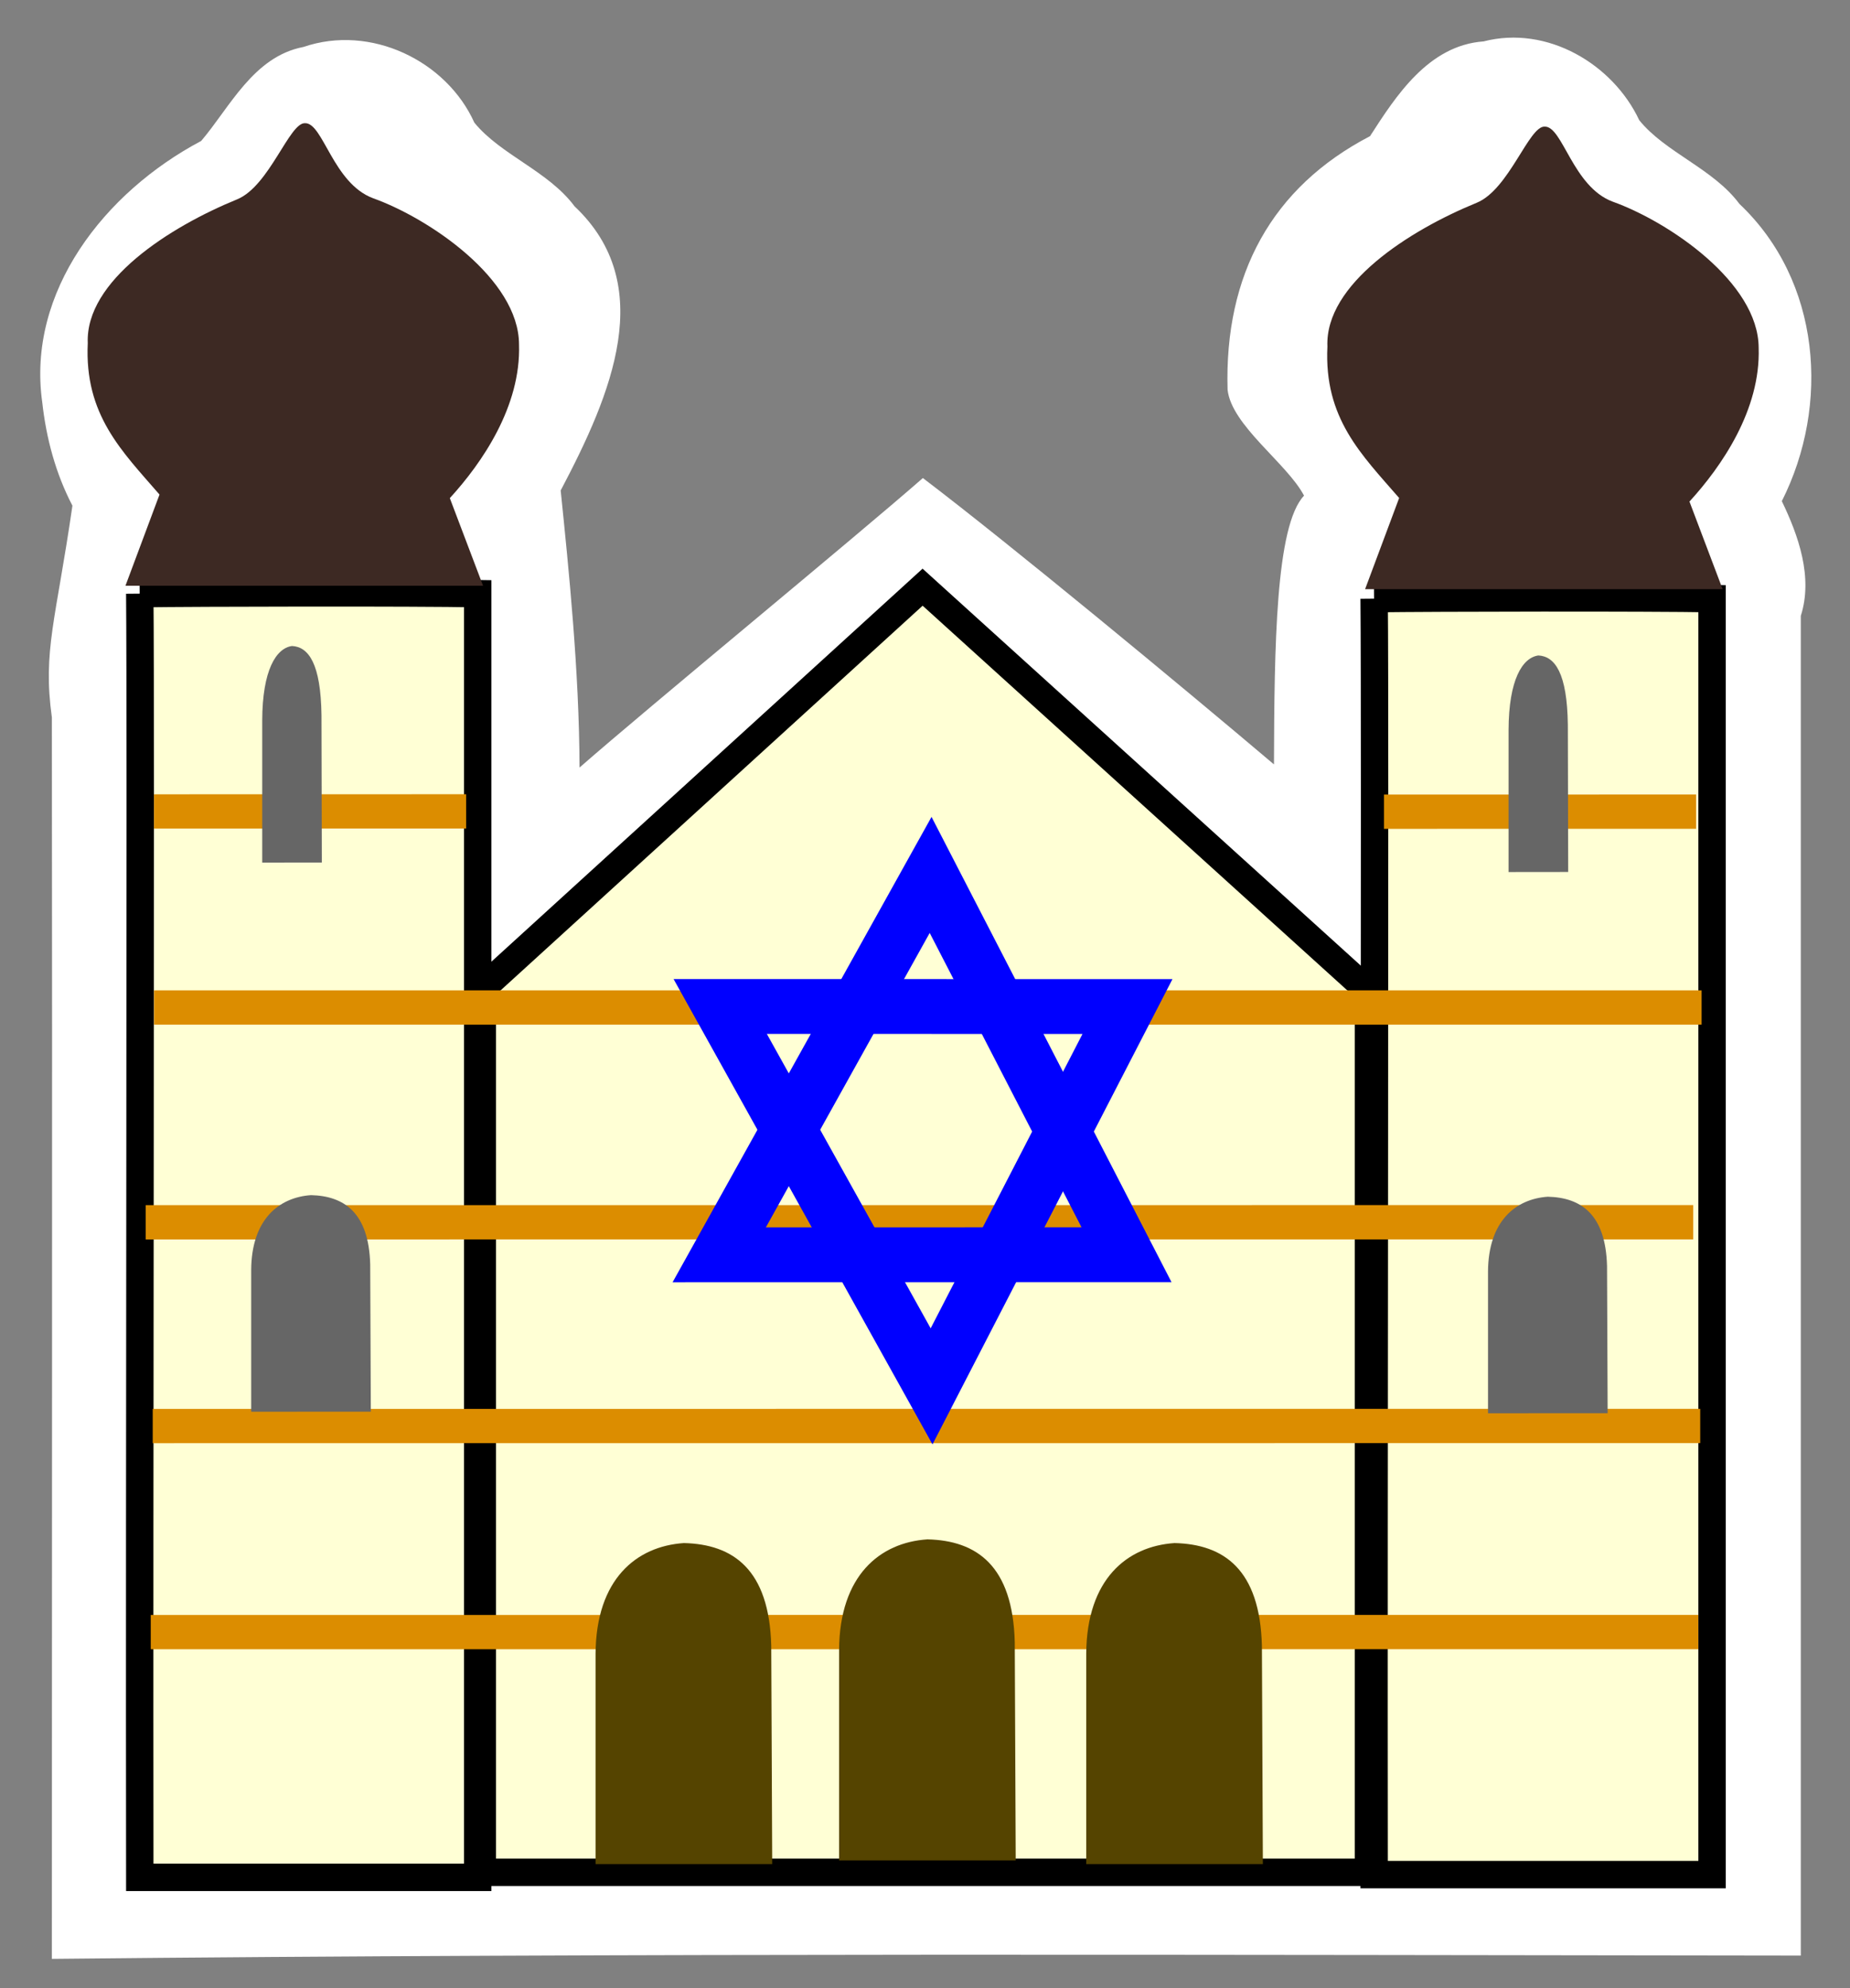 <?xml version="1.0" encoding="UTF-8" standalone="no"?>
<!-- Created with Inkscape (http://www.inkscape.org/) -->

<svg
   width="27"
   height="29"
   viewBox="0 0 27 29"
   version="1.1"
   id="SVGRoot"
   xmlns="http://www.w3.org/2000/svg"
   xmlns:svg="http://www.w3.org/2000/svg">
  <rect x="0" y="0" width="27" height="29" fill="#808080" stroke="none"/>
  <defs
     id="defs632" />
  <g
     id="layer1">
    <path
       id="path12192-0"
       style="fill:#ffffff;fill-opacity:1;stroke:none;stroke-width:0.4;stroke-dasharray:none;paint-order:fill markers stroke"
       d="m 21.652,0.604 c -0.805,0.058 -1.279,0.796 -1.657,1.382 -1.434,0.746 -2.127,2.02 -2.079,3.699 0.058,0.523 0.869,1.075 1.116,1.545 C 18.616,7.666 18.599,9.436 18.593,11.15 17.234,10 14.754,7.949 13.469,6.973 12.46,7.856 9.466,10.313 8.458,11.196 8.454,9.786 8.3,8.301 8.183,7.154 8.928,5.743 9.599,4.154 8.386,3.01 8.002,2.494 7.308,2.261 6.923,1.789 6.517,0.887 5.41,0.349 4.429,0.685 3.698,0.824 3.353,1.568 2.936,2.056 1.526,2.802 0.387,4.256 0.617,5.871 0.675,6.393 0.812,6.906 1.057,7.376 0.816,9.044 0.622,9.49 0.757,10.465 c 0.007,6.036 7.067e-5,12.072 0,18.108 C 9.265,28.486 17.774,28.516 26.282,28.525 V 8.983 C 26.463,8.419 26.247,7.811 26.005,7.31 26.712,5.909 26.577,4.099 25.386,2.974 25.002,2.458 24.305,2.226 23.924,1.753 23.54,0.936 22.582,0.364 21.652,0.604 Z" />
    <path
       style="fill:#ffffd5;fill-opacity:1;stroke:#000000;stroke-width:0.4;stroke-dasharray:none;paint-order:fill markers stroke"
       d="M 7.039,27.311 V 14.419 L 13.465,8.565 19.972,14.456 v 12.855 z"
       id="path12192" />
    <path
       id="rect8119-4-0"
       style="fill:#ffffd5;fill-opacity:1;stroke:#000000;stroke-width:0.4;stroke-dasharray:none;paint-order:fill markers stroke"
       d="m 2.04,8.659 c 0.018,2.018 -0.008,12.952 0,18.725 H 6.972 V 8.659 c -0.914,-0.018 -4.073,-0.012 -4.932,0 z" />
    <path
       style="fill:#3d2923;fill-opacity:1;stroke:none;stroke-width:0.4;paint-order:fill markers stroke"
       d="M 1.831,8.544 2.328,7.214 C 1.779,6.58 1.23,6.052 1.281,5.005 1.243,4.096 2.475,3.31 3.46,2.908 3.933,2.715 4.223,1.784 4.452,1.797 c 0.263,-0.008 0.408,0.878 0.994,1.095 0.815,0.292 2.126,1.177 2.129,2.132 0.03,0.902 -0.541,1.73 -1.01,2.242 L 7.05,8.544 Z"
       id="path8159" />
    <path
       id="rect8119-4-0-1"
       style="fill:#ffffd5;fill-opacity:1;stroke:#000000;stroke-width:0.4;stroke-dasharray:none;paint-order:fill markers stroke"
       d="m 20.055,8.732 c 0.018,2.005 -0.008,12.874 0,18.612 h 4.932 V 8.732 c -0.914,-0.017 -4.073,-0.012 -4.932,0 z" />
    <path
       style="fill:#992200;fill-opacity:1;stroke:#dc8d00;stroke-width:0.5;stroke-dasharray:none;stroke-opacity:1;paint-order:fill markers stroke"
       d="m 20.199,11.84 4.555,-7.68e-4"
       id="path25186" />
    <path
       style="fill:#992200;fill-opacity:1;stroke:#dc8d00;stroke-width:0.5;stroke-dasharray:none;stroke-opacity:1;paint-order:fill markers stroke"
       d="M 2.248,11.836 6.803,11.835"
       id="path25186-0" />
    <path
       style="fill:#992200;fill-opacity:1;stroke:#dc8d00;stroke-width:0.5;stroke-dasharray:none;stroke-opacity:1;paint-order:fill markers stroke"
       d="M 2.2,23.807 24.786,23.806"
       id="path25186-08" />
    <path
       style="fill:#554400;stroke:none;stroke-width:0.4;stroke-dasharray:none;paint-order:fill markers stroke"
       d="m 8.692,27.191 v -3.069 c 0.007,-1.09 0.598,-1.568 1.289,-1.614 0.718,0.017 1.246,0.382 1.275,1.498 l 0.014,3.185 z"
       id="path15175-4" />
    <path
       style="fill:#554400;stroke:none;stroke-width:0.4;stroke-dasharray:none;paint-order:fill markers stroke"
       d="m 12.246,27.137 v -3.069 c 0.007,-1.09 0.598,-1.568 1.289,-1.614 0.718,0.017 1.246,0.382 1.275,1.498 l 0.014,3.185 z"
       id="path15175-4-2" />
    <path
       style="fill:#554400;stroke:none;stroke-width:0.4;stroke-dasharray:none;paint-order:fill markers stroke"
       d="m 15.853,27.191 v -3.069 c 0.007,-1.09 0.598,-1.568 1.289,-1.614 0.718,0.017 1.246,0.382 1.275,1.498 l 0.014,3.185 z"
       id="path15175-4-0" />
    <path
       style="fill:#992200;fill-opacity:1;stroke:#dc8d00;stroke-width:0.5;stroke-dasharray:none;stroke-opacity:1;paint-order:fill markers stroke"
       d="M 2.229,20.801 24.814,20.8"
       id="path25186-08-0" />
    <path
       style="fill:#992200;fill-opacity:1;stroke:#dc8d00;stroke-width:0.5;stroke-dasharray:none;stroke-opacity:1;paint-order:fill markers stroke"
       d="m 2.126,17.829 22.586,-7.69e-4"
       id="path25186-08-5" />
    <path
       style="fill:#992200;fill-opacity:1;stroke:#dc8d00;stroke-width:0.5;stroke-dasharray:none;stroke-opacity:1;paint-order:fill markers stroke"
       d="M 2.249,14.696 24.834,14.696"
       id="path25186-08-5-9" />
    <path
       style="fill:none;fill-opacity:1;stroke:#0000ff;stroke-width:0.8;stroke-dasharray:none;stroke-opacity:1;paint-order:fill markers stroke"
       d="m 10.497,18.303 3.085,-5.541 2.859,5.54 z"
       id="path19224" />
    <path
       style="fill:none;fill-opacity:1;stroke:#0000ff;stroke-width:0.8;stroke-dasharray:none;stroke-opacity:1;paint-order:fill markers stroke"
       d="m 10.511,14.681 3.085,5.541 2.859,-5.54 z"
       id="path19224-8" />
    <path
       style="fill:#666666;stroke:none;stroke-width:0.4;stroke-dasharray:none;paint-order:fill markers stroke"
       d="m 3.666,20.592 v -2.07 c 0.005,-0.736 0.406,-1.057 0.873,-1.089 0.486,0.012 0.844,0.258 0.864,1.01 l 0.009,2.148 z"
       id="path15175-4-2-7" />
    <path
       style="fill:#666666;stroke:none;stroke-width:0.4;stroke-dasharray:none;paint-order:fill markers stroke"
       d="m 21.717,20.615 v -2.07 c 0.005,-0.736 0.406,-1.057 0.873,-1.089 0.486,0.012 0.844,0.258 0.864,1.01 l 0.009,2.148 z"
       id="path15175-4-2-7-3" />
    <path
       style="fill:#666666;stroke:none;stroke-width:0.4;stroke-dasharray:none;paint-order:fill markers stroke"
       d="m 22.017,12.72 v -2.07 c 0.002,-0.736 0.202,-1.057 0.435,-1.089 0.242,0.012 0.42,0.258 0.43,1.01 l 0.005,2.148 z"
       id="path15175-4-2-7-7-2" />
    <path
       style="fill:#666666;stroke:none;stroke-width:0.4;stroke-dasharray:none;paint-order:fill markers stroke"
       d="m 3.827,12.582 v -2.07 c 0.002,-0.736 0.202,-1.057 0.435,-1.089 0.242,0.012 0.42,0.258 0.43,1.01 l 0.005,2.148 z"
       id="path15175-4-2-7-7-2-6" />
    <path
       style="fill:#3d2923;fill-opacity:1;stroke:none;stroke-width:0.4;paint-order:fill markers stroke"
       d="m 19.923,8.594 0.497,-1.33 c -0.549,-0.633 -1.099,-1.161 -1.047,-2.209 -0.038,-0.909 1.194,-1.695 2.178,-2.097 0.474,-0.193 0.763,-1.124 0.993,-1.111 0.263,-0.008 0.408,0.878 0.994,1.095 0.815,0.292 2.126,1.177 2.129,2.132 0.03,0.902 -0.541,1.73 -1.01,2.242 l 0.484,1.278 z"
       id="path8159-9" />
  </g>
</svg>
